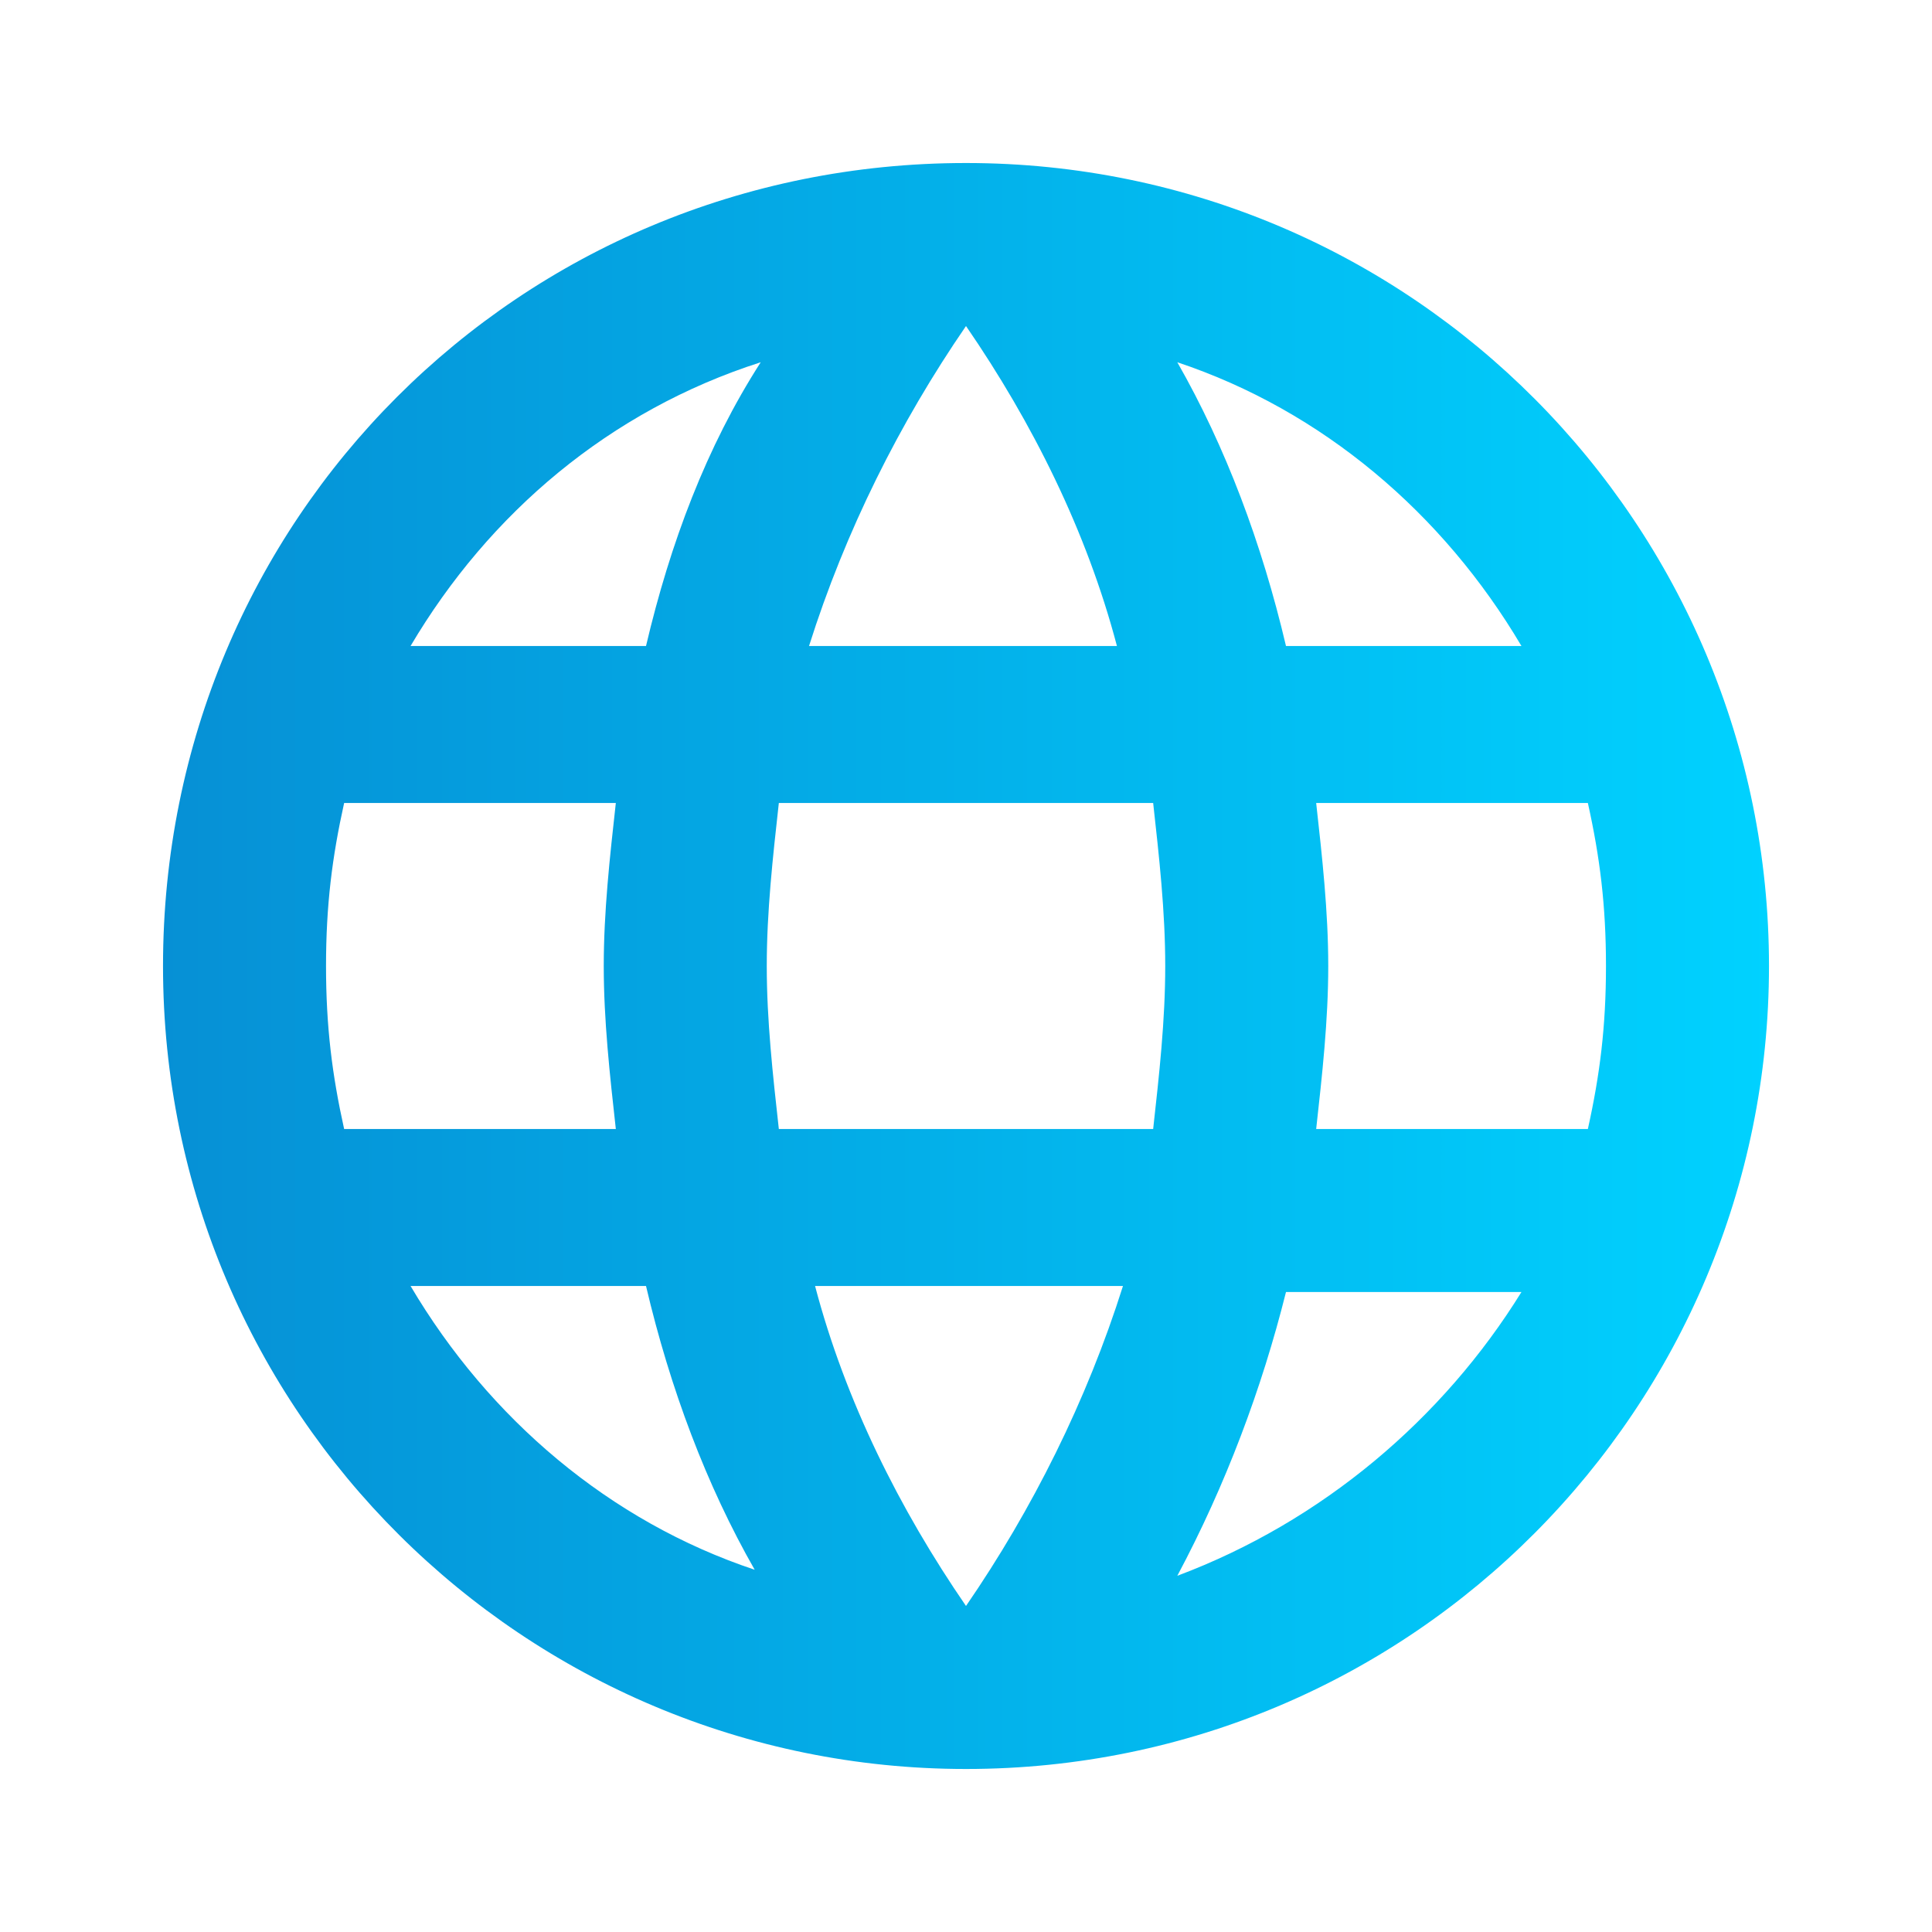 <?xml version="1.0" encoding="utf-8"?>
<!-- Generator: Adobe Illustrator 24.1.1, SVG Export Plug-In . SVG Version: 6.00 Build 0)  -->
<svg version="1.1" id="Layer_1" xmlns="http://www.w3.org/2000/svg" xmlns:xlink="http://www.w3.org/1999/xlink" x="0px" y="0px"
	 viewBox="0 0 32 32" style="enable-background:new 0 0 32 32;" xml:space="preserve">
<style type="text/css">
	.st0{fill:url(#SVGID_1_);}
</style>
<linearGradient id="SVGID_1_" gradientUnits="userSpaceOnUse" x1="2.667" y1="18" x2="29.334" y2="18" gradientTransform="matrix(1 0 0 -1 0 34)">
	<stop  offset="0" style="stop-color:#0690D5"/>
	<stop  offset="1" style="stop-color:#00D2FF"/>
</linearGradient>
<path class="st0" d="M16,2.7C8.6,2.7,2.7,8.6,2.7,16s6,13.3,13.3,13.3c7.4,0,13.3-6,13.3-13.3S23.4,2.7,16,2.7z M25.2,10.7h-3.9
	c-0.4-1.7-1-3.3-1.8-4.7C21.9,6.8,23.9,8.5,25.2,10.7z M16,5.4c1.1,1.6,2,3.4,2.5,5.3h-5.1C14,8.8,14.9,7,16,5.4L16,5.4z M5.7,18.7
	C5.5,17.8,5.4,17,5.4,16s0.1-1.8,0.3-2.7h4.5C10.1,14.2,10,15.1,10,16s0.1,1.8,0.2,2.7H5.7z M6.8,21.3h3.9c0.4,1.7,1,3.3,1.8,4.7
	C10.1,25.2,8.1,23.5,6.8,21.3z M10.7,10.7H6.8c1.3-2.2,3.3-3.9,5.8-4.7C11.7,7.4,11.1,9,10.7,10.7z M16,26.6c-1.1-1.6-2-3.4-2.5-5.3
	h5.1C18,23.2,17.1,25,16,26.6L16,26.6z M19.1,18.7h-6.2c-0.1-0.9-0.2-1.8-0.2-2.7s0.1-1.8,0.2-2.7h6.2c0.1,0.9,0.2,1.8,0.2,2.7
	S19.2,17.8,19.1,18.7z M19.5,26.1c0.8-1.5,1.4-3.1,1.8-4.7h3.9C23.9,23.5,21.9,25.2,19.5,26.1z M21.8,18.7c0.1-0.9,0.2-1.8,0.2-2.7
	s-0.1-1.8-0.2-2.7h4.5c0.2,0.9,0.3,1.7,0.3,2.7s-0.1,1.8-0.3,2.7H21.8z"/>
</svg>
